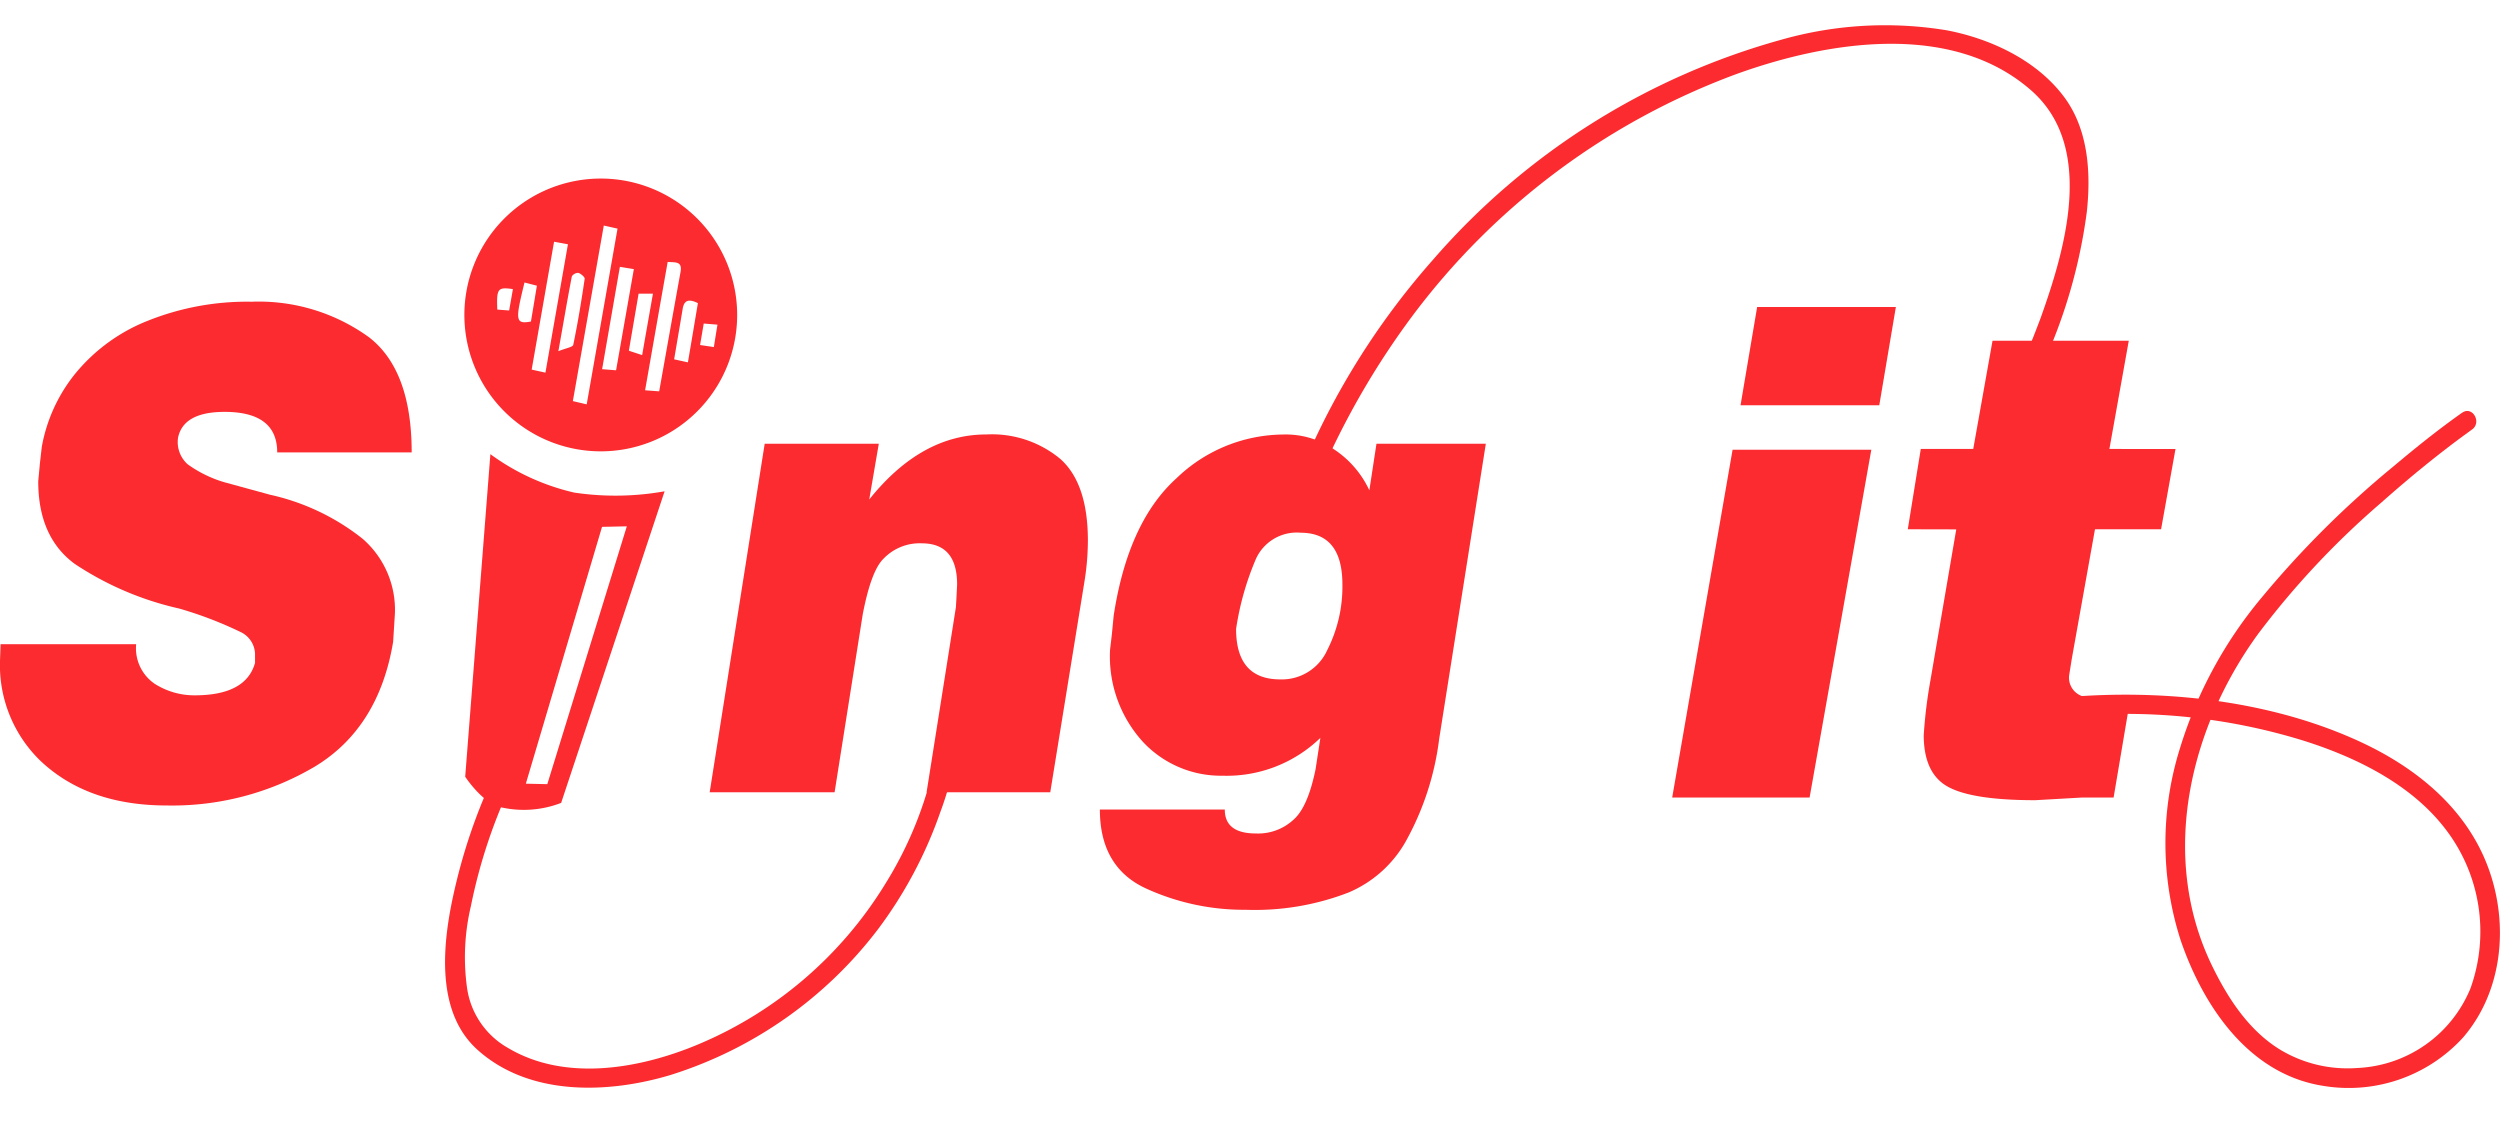 <svg xmlns="http://www.w3.org/2000/svg" xmlns:xlink="http://www.w3.org/1999/xlink" width="200.143" height="90" viewBox="0 0 200.143 90"><defs><clipPath id="a"><rect width="200.143" height="90" fill="none"/></clipPath><clipPath id="b"><rect width="200.143" height="85.076" fill="#fc2b2f"/></clipPath></defs><g clip-path="url(#a)"><g transform="translate(-87 -191)"><rect width="200" height="90" transform="translate(87 191)" fill="none"/><g transform="translate(87 193)"><g transform="translate(0 0)" clip-path="url(#b)"><path d="M22.193,29.448q0-3.24-4.209-3.242-3.3,0-3.731,2.069a2.386,2.386,0,0,0,.765,2.122,9.65,9.65,0,0,0,2.918,1.434l3.683,1.008a18.243,18.243,0,0,1,7.414,3.528,7.533,7.533,0,0,1,2.583,5.967l-.143,2.282q-1.149,6.9-6.29,10a22.452,22.452,0,0,1-11.838,3.1q-6.313,0-10.092-3.56A10.655,10.655,0,0,1,0,46.136l.047-1.329H10.9a3.443,3.443,0,0,0,1.474,3.161,5.9,5.9,0,0,0,3.212.93q4.108,0,4.832-2.6V45.61a2,2,0,0,0-1.148-1.776,31.139,31.139,0,0,0-4.926-1.885,24.937,24.937,0,0,1-8.371-3.581Q3.061,36.22,3.061,31.762L3.2,30.278,3.347,29a12.934,12.934,0,0,1,2.727-5.915A14.265,14.265,0,0,1,11.861,18.9a21.382,21.382,0,0,1,8.275-1.513,15.055,15.055,0,0,1,9.422,2.857q3.4,2.645,3.4,9.207Z" transform="translate(0 4.768)" fill="#fc2b2f"/><path d="M48.99,26.47h9.135l-.766,4.464q4.163-5.207,9.375-5.208a8.575,8.575,0,0,1,5.93,1.966q2.2,1.967,2.2,6.537a20.785,20.785,0,0,1-.287,3.349L71.852,54.37h-9.9L64.3,39.544l.048-.851.047-.957q0-3.293-2.822-3.294a4,4,0,0,0-3.061,1.222q-1,.958-1.673,4.464L54.587,54.37h-10Z" transform="translate(12.229 7.055)" fill="#fc2b2f"/><path d="M91.245,26.47H100L96.267,50.085a22.552,22.552,0,0,1-2.535,7.96A9.509,9.509,0,0,1,89,62.4a20.775,20.775,0,0,1-8.227,1.38,18.864,18.864,0,0,1-7.964-1.7q-3.706-1.7-3.707-6.324h10q0,1.913,2.487,1.914a4.164,4.164,0,0,0,3.012-1.1q1.149-1,1.771-4.052l.382-2.5a10.784,10.784,0,0,1-7.844,3.029,8.538,8.538,0,0,1-6.361-2.71,10.151,10.151,0,0,1-2.631-7.387l.144-1.222.144-1.488q1.147-7.493,5.022-11a12.424,12.424,0,0,1,8.513-3.508,6.871,6.871,0,0,1,4.16,1.223,7.932,7.932,0,0,1,2.774,3.242Zm-6.074,7.121a3.593,3.593,0,0,0-3.564,2.072,22.67,22.67,0,0,0-1.6,5.634q0,4.041,3.54,4.039A3.985,3.985,0,0,0,87.3,43a11.205,11.205,0,0,0,1.218-5.261q0-4.146-3.347-4.145" transform="translate(18.951 7.055)" fill="#fc2b2f"/><path d="M109.893,29.144H121l-4.942,27.846h-11Zm1.966-11.426h11.106l-1.328,7.866H110.53Z" transform="translate(28.813 4.859)" fill="#fc2b2f"/><path d="M120.9,28.5l4.2,0,1.543-8.662h10.908L136,28.5l5.291.006-1.154,6.424-5.292,0L132.989,45.3l-.213,1.329a1.563,1.563,0,0,0,1.009,1.648,8.535,8.535,0,0,0,1.86.238c.672.019,1.346.027,2.02.027l-1.329,7.866h-2.551l-3.72.212q-5,0-6.963-1.061t-1.966-4.145a38.267,38.267,0,0,1,.531-4.358l2.072-12.117-3.88-.009Z" transform="translate(32.873 5.442)" fill="#fc2b2f"/><path d="M37.934,30.035a18.292,18.292,0,0,1-6.691-3.07L29.227,52.788s1.376,2.11,2.826,2.439a8.281,8.281,0,0,0,4.854-.344L45.19,29.937a22.356,22.356,0,0,1-7.256.1M35.8,53.383l-1.719-.039,6.1-20.56,1.985-.043Z" transform="translate(8.016 7.395)" fill="#fc2b2f"/><path d="M31.893,47.609a45.23,45.23,0,0,0-3.112,8.954c-.965,4.1-1.755,9.892,1.771,13.068,4.155,3.743,10.474,3.532,15.5,2.01A33.448,33.448,0,0,0,62.61,60,34.475,34.475,0,0,0,67.6,50.635a25.608,25.608,0,0,0,1.217-4.415c.159-.982-1.344-1.4-1.5-.414a30.526,30.526,0,0,1-4.117,10.556A32.117,32.117,0,0,1,48.3,69.173c-4.691,1.979-10.7,3.061-15.315.307a6.585,6.585,0,0,1-3.256-4.745,17.786,17.786,0,0,1,.3-6.6A42.83,42.83,0,0,1,33.24,48.4c.428-.9-.917-1.7-1.347-.787" transform="translate(7.669 12.407)" fill="#fc2b2f"/><path d="M135.465,38.961a82.044,82.044,0,0,0,6.506-13.066,42.646,42.646,0,0,0,2.949-10.886c.345-3.088.144-6.551-1.744-9.152C141,2.863,137.288,1.118,133.739.431a30.351,30.351,0,0,0-13.259.747A57.06,57.06,0,0,0,92.56,18.822,60.443,60.443,0,0,0,80.884,38.641c-.042.122-.084.245-.122.368-.3.961,1.205,1.371,1.5.415a40.082,40.082,0,0,1,1.952-4.842,63.849,63.849,0,0,1,6.653-11.2A57.087,57.087,0,0,1,116.889,3.924c7.245-2.614,17.228-4.266,23.588,1.319,5.142,4.515,2.723,12.7.757,18.2a88.987,88.987,0,0,1-6.971,14.491c-.046.08-.1.158-.144.237-.533.855.817,1.64,1.347.787" transform="translate(22.139 -0.001)" fill="#fc2b2f"/><path d="M161.45,24.392c-1.919,1.352-3.757,2.834-5.552,4.343a77.891,77.891,0,0,0-10.448,10.4,34.54,34.54,0,0,0-6.557,12.03,25.385,25.385,0,0,0,.041,15.5c1.826,5.3,5.482,10.7,11.408,11.616a12.391,12.391,0,0,0,11.2-3.886c3.164-3.693,3.657-9.023,2.032-13.5-1.736-4.791-5.746-8.06-10.26-10.152-6.769-3.135-14.723-4.117-22.135-3.68-.14.008-.282.017-.423.028-.994.083-1,1.644,0,1.561a48.1,48.1,0,0,1,17.7,1.9c4.289,1.31,8.832,3.49,11.63,7.126a13.458,13.458,0,0,1,2.044,12.777,10.28,10.28,0,0,1-9.055,6.394,10.481,10.481,0,0,1-6.115-1.421c-2.55-1.53-4.241-4.125-5.518-6.747-4.257-8.741-1.829-19.017,3.683-26.587A66.993,66.993,0,0,1,155,31.57c2.211-1.959,4.5-3.841,6.89-5.576.117-.085.233-.171.352-.255.816-.573.036-1.927-.786-1.347" transform="translate(35.657 6.651)" fill="#fc2b2f"/><path d="M50.037,16.055a10.919,10.919,0,1,0-5.428,14.456,10.918,10.918,0,0,0,5.428-14.456M32.758,20.213l-.947-.074c-.065-1.681.027-1.817,1.249-1.64-.1.6-.2,1.129-.3,1.714m1.23-2.243.991.256c-.161.976-.32,1.942-.477,2.87-1.279.236-1.249-.125-.515-3.126m.573,6.975c.6-3.4,1.189-6.788,1.794-10.239l1.11.205c-.6,3.443-1.2,6.835-1.8,10.276l-1.1-.242M36.7,23.474c.4-2.233.717-4.117,1.079-5.994A.611.611,0,0,1,38.3,17.2c.206.064.526.336.507.477-.261,1.769-.549,3.535-.914,5.283-.041.19-.607.27-1.2.514m1.167,3.992c.832-4.721,1.651-9.368,2.477-14.055l1.1.246c-.821,4.684-1.637,9.333-2.468,14.07l-1.109-.261m2.343-2.556c.477-2.747.939-5.417,1.422-8.192l1.119.182c-.478,2.724-.947,5.388-1.423,8.1l-1.118-.089m2.141-1.479c.261-1.533.515-3.014.781-4.569h1.148c-.291,1.651-.572,3.243-.865,4.92l-1.064-.35m1.3,3.164c.609-3.466,1.2-6.848,1.808-10.273.6.051,1.188-.08,1.03.8-.572,3.155-1.132,6.314-1.71,9.561l-1.128-.084m3.432-2.235-1.107-.245c.238-1.409.464-2.723.683-4.042.116-.708.5-.813,1.219-.455-.255,1.516-.512,3.059-.8,4.742m2.08-1.227-1.106-.163c.1-.59.186-1.087.293-1.72l1.1.09c-.1.6-.186,1.153-.289,1.793" transform="translate(8.001 2.645)" fill="#fc2b2f"/></g></g></g></g></svg>